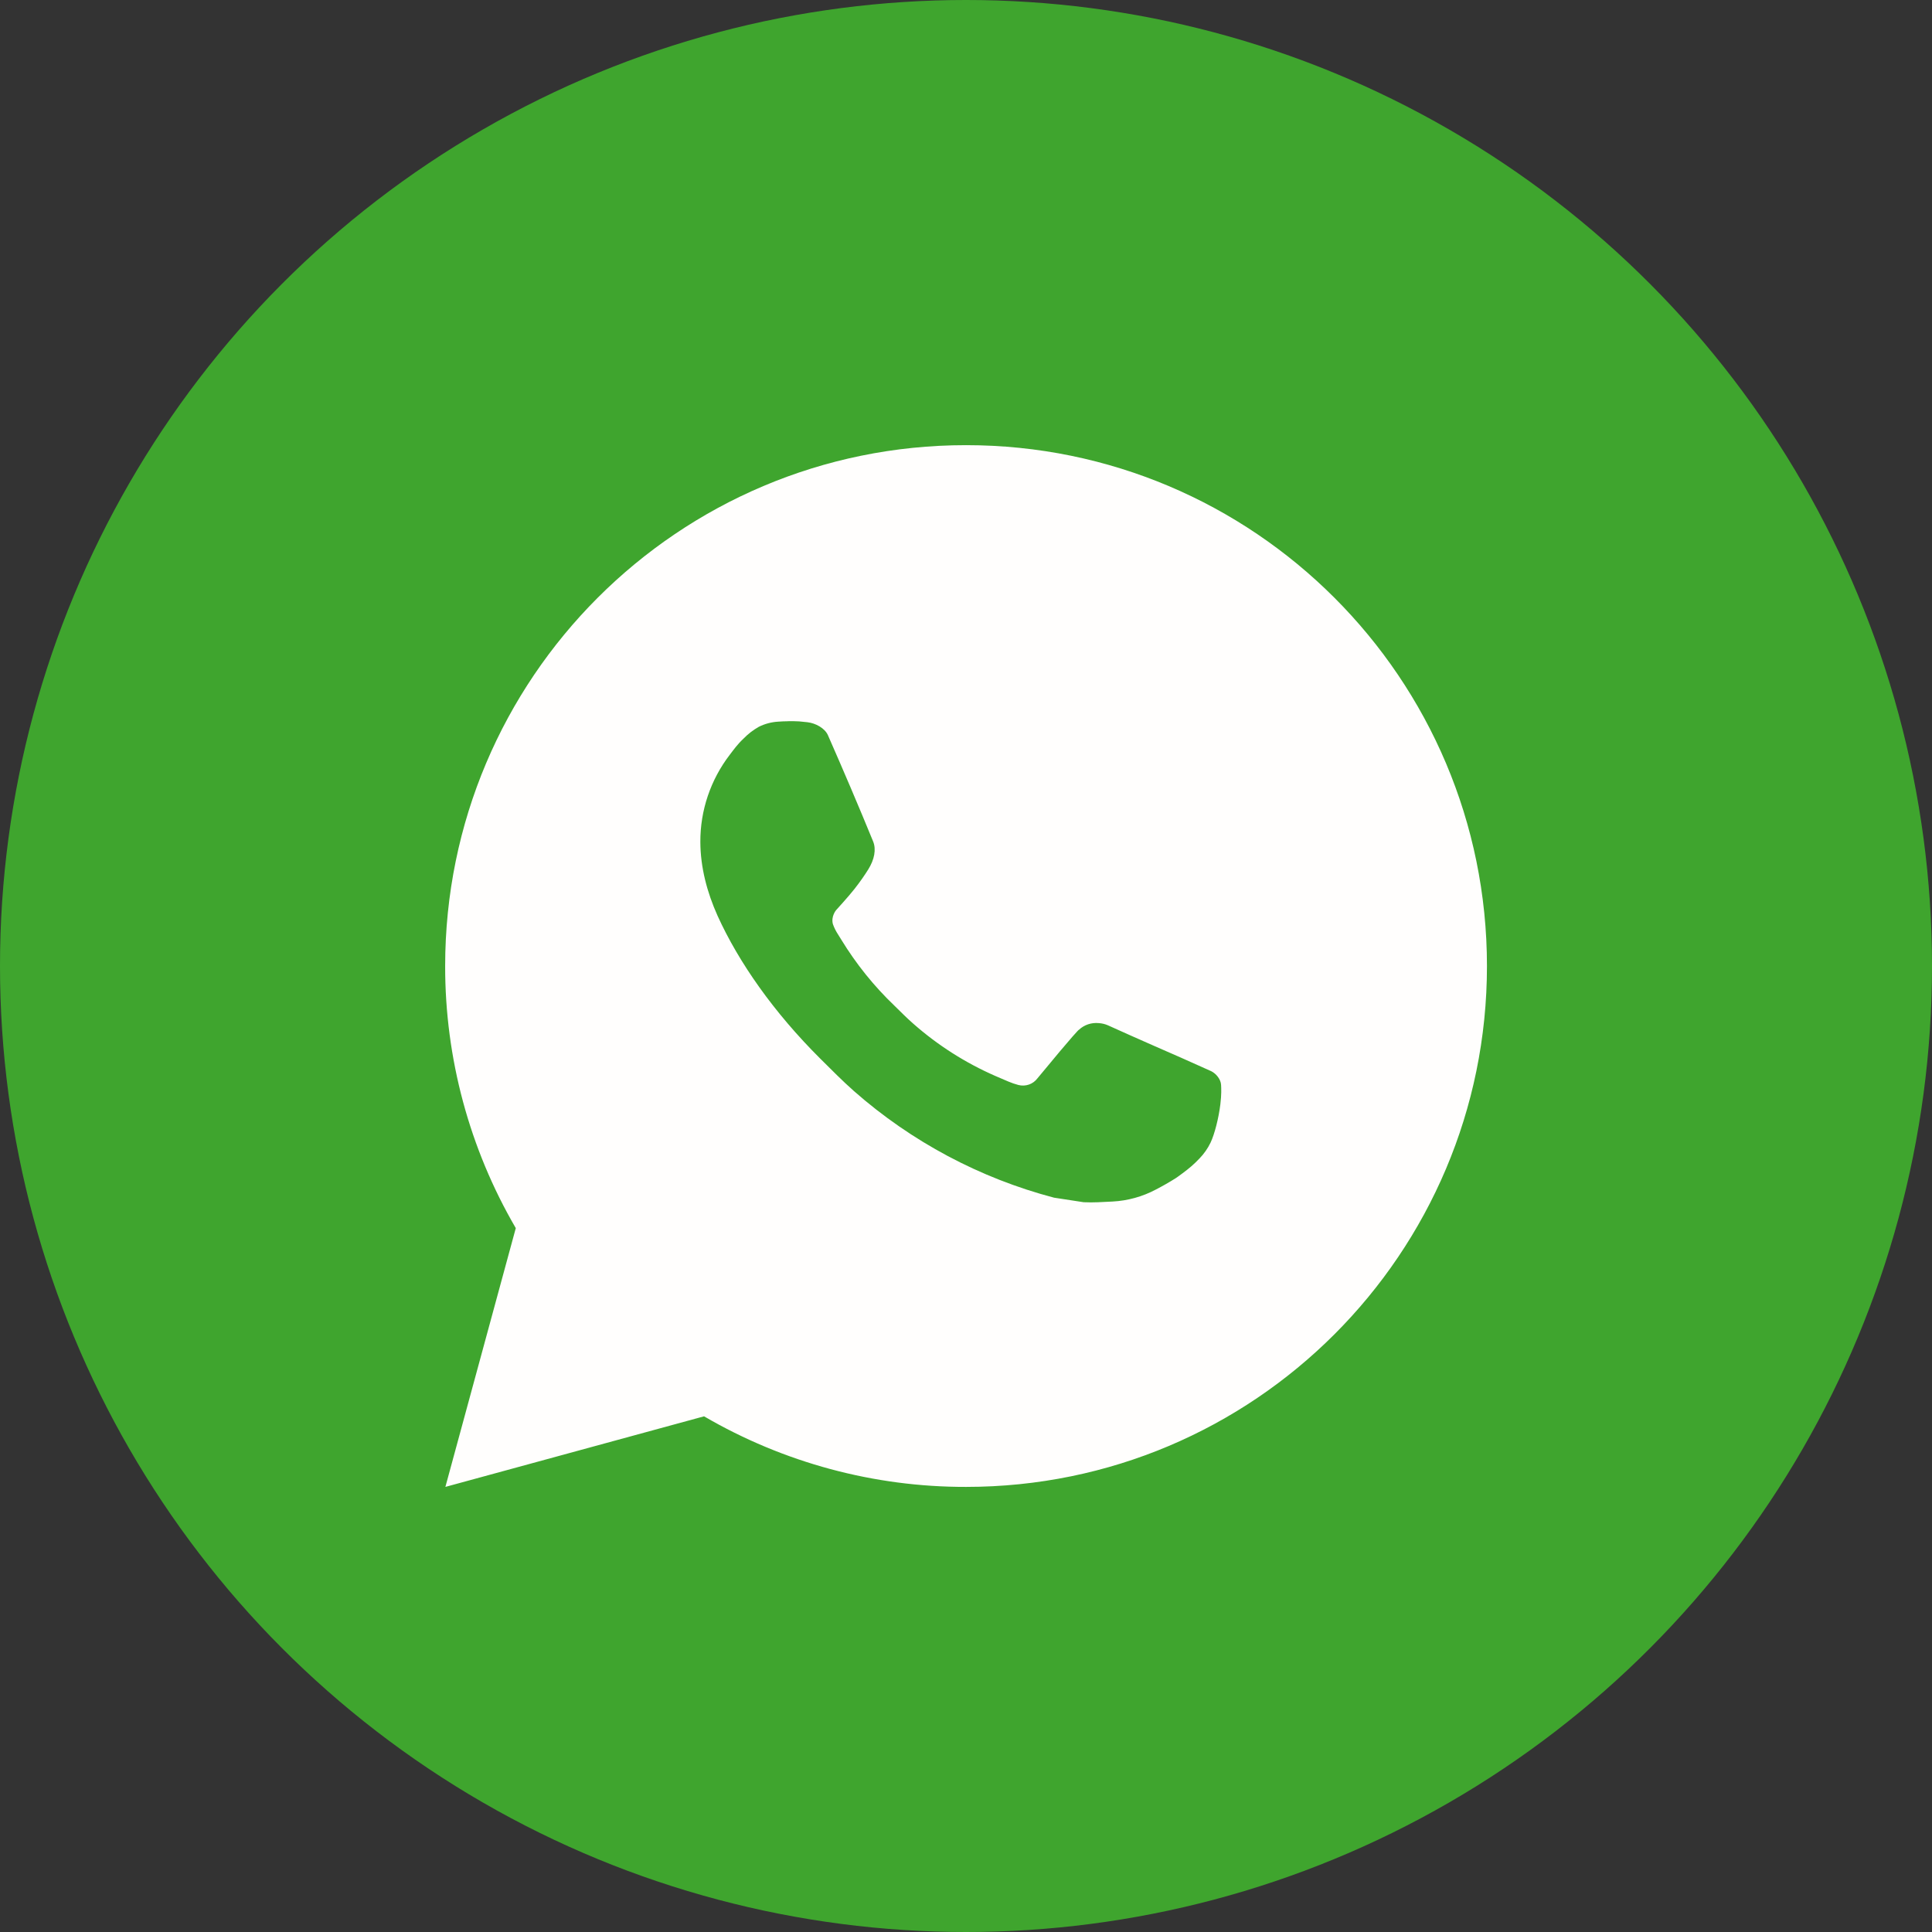 <svg width="34" height="34" viewBox="0 0 34 34" fill="none" xmlns="http://www.w3.org/2000/svg">
<rect x="0" y="0" width="34" height="34" fill="#333333" stroke="none"/>
<circle cx="17" cy="17" r="17" fill="#3FA52E"/>
<path d="M17.001 7.834C22.064 7.834 26.168 11.938 26.168 17.001C26.168 22.063 22.064 26.167 17.001 26.167C15.381 26.17 13.79 25.741 12.39 24.925L7.838 26.167L9.077 21.613C8.261 20.213 7.832 18.621 7.834 17.001C7.834 11.938 11.938 7.834 17.001 7.834ZM13.877 12.692L13.694 12.7C13.575 12.707 13.459 12.738 13.353 12.791C13.253 12.848 13.162 12.918 13.083 13C12.973 13.104 12.911 13.194 12.844 13.281C12.505 13.722 12.322 14.263 12.325 14.819C12.327 15.268 12.444 15.705 12.627 16.114C13.002 16.941 13.619 17.817 14.433 18.628C14.63 18.823 14.822 19.019 15.029 19.202C16.041 20.092 17.246 20.734 18.549 21.077L19.07 21.157C19.239 21.166 19.409 21.153 19.579 21.145C19.846 21.131 20.107 21.059 20.343 20.933C20.463 20.871 20.58 20.804 20.694 20.732C20.694 20.732 20.734 20.706 20.809 20.649C20.933 20.557 21.009 20.492 21.111 20.385C21.187 20.306 21.253 20.214 21.304 20.108C21.375 19.959 21.447 19.674 21.476 19.436C21.498 19.255 21.492 19.156 21.489 19.094C21.485 18.996 21.404 18.895 21.315 18.851L20.781 18.612C20.781 18.612 19.984 18.265 19.496 18.043C19.445 18.021 19.39 18.008 19.335 18.005C19.272 17.999 19.209 18.006 19.149 18.026C19.089 18.046 19.034 18.079 18.988 18.122C18.984 18.12 18.922 18.172 18.259 18.975C18.221 19.026 18.169 19.065 18.109 19.086C18.049 19.107 17.984 19.11 17.922 19.094C17.862 19.078 17.804 19.058 17.747 19.034C17.633 18.986 17.594 18.968 17.516 18.935C16.99 18.705 16.503 18.395 16.072 18.015C15.957 17.915 15.85 17.805 15.74 17.698C15.379 17.353 15.065 16.962 14.805 16.536L14.751 16.449C14.712 16.39 14.68 16.327 14.657 16.261C14.622 16.126 14.713 16.018 14.713 16.018C14.713 16.018 14.936 15.774 15.039 15.642C15.14 15.514 15.225 15.389 15.28 15.3C15.389 15.126 15.422 14.947 15.366 14.809C15.109 14.182 14.843 13.558 14.57 12.938C14.516 12.815 14.355 12.727 14.21 12.71C14.16 12.704 14.111 12.699 14.061 12.695C13.938 12.689 13.815 12.69 13.692 12.699L13.876 12.691L13.877 12.692Z" fill="#FFFEFD"/>
</svg>
